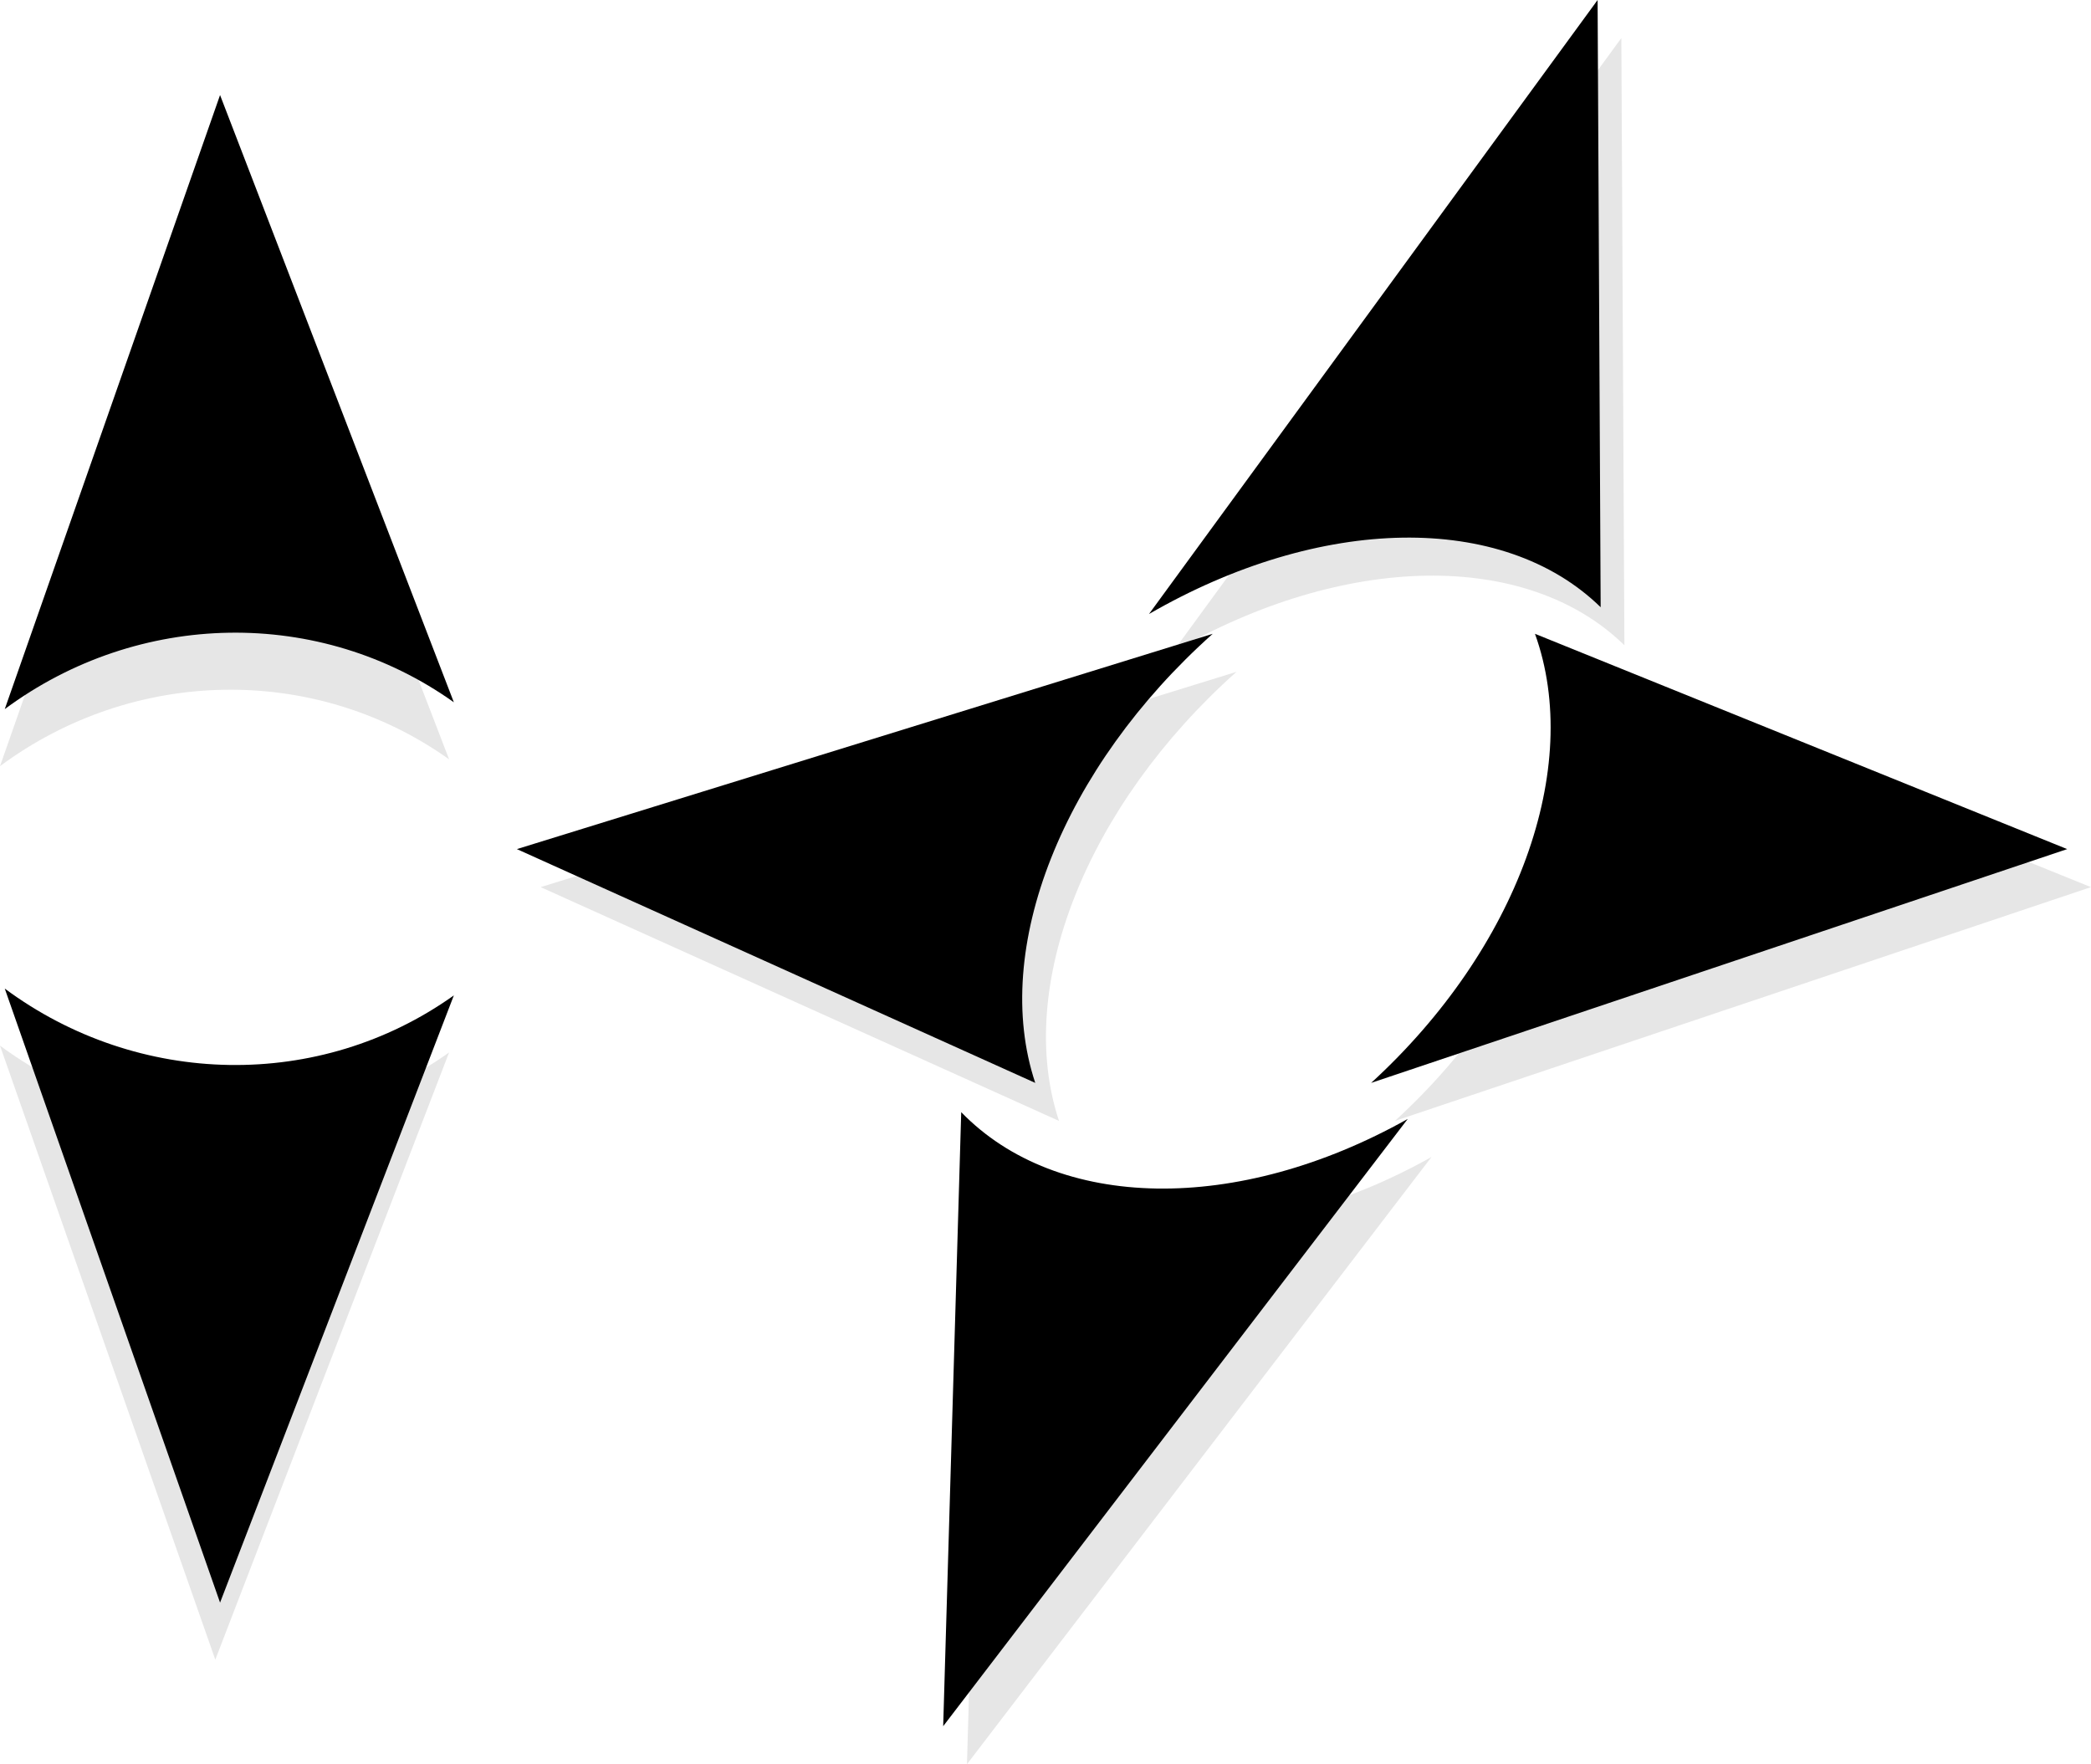 <?xml version="1.0" encoding="UTF-8" standalone="no"?>
<!-- Created with Inkscape (http://www.inkscape.org/) -->

<svg
   xmlns:dc="http://purl.org/dc/elements/1.1/"
   xmlns:cc="http://creativecommons.org/ns#"
   xmlns:rdf="http://www.w3.org/1999/02/22-rdf-syntax-ns#"
   xmlns:svg="http://www.w3.org/2000/svg"
   xmlns="http://www.w3.org/2000/svg"
   xmlns:sodipodi="http://sodipodi.sourceforge.net/DTD/sodipodi-0.dtd"
   xmlns:inkscape="http://www.inkscape.org/namespaces/inkscape"
   width="111.107"
   height="93.741"
   id="svg3685"
   version="1.1"
   inkscape:version="0.47+devel r9276"
   sodipodi:docname="Arrows.svg">
  <defs
     id="defs3687">
    <marker
       inkscape:stockid="Arrow2Lend"
       orient="auto"
       refY="0"
       refX="0"
       id="Arrow2Lend"
       style="overflow:visible">
      <path
         id="path4227"
         style="font-size:12px;fill-rule:evenodd;stroke-width:0.625;stroke-linejoin:round"
         d="M 8.719,4.034 -2.207,0.016 8.719,-4.002 c -1.745,2.372 -1.735,5.617 -6e-7,8.035 z"
         transform="matrix(-1.1,0,0,-1.1,-1.1,0)"
         inkscape:connector-curvature="0" />
    </marker>
    <marker
       inkscape:stockid="Arrow2Lstart"
       orient="auto"
       refY="0"
       refX="0"
       id="Arrow2Lstart"
       style="overflow:visible">
      <path
         id="path4224"
         style="font-size:12px;fill-rule:evenodd;stroke-width:0.625;stroke-linejoin:round"
         d="M 8.719,4.034 -2.207,0.016 8.719,-4.002 c -1.745,2.372 -1.735,5.617 -6e-7,8.035 z"
         transform="matrix(1.1,0,0,1.1,1.1,0)"
         inkscape:connector-curvature="0" />
    </marker>
    <marker
       inkscape:stockid="Arrow1Lend"
       orient="auto"
       refY="0"
       refX="0"
       id="Arrow1Lend"
       style="overflow:visible">
      <path
         id="path4209"
         d="M 0,0 5,-5 -12.5,0 5,5 0,0 z"
         style="fill-rule:evenodd;stroke:#000000;stroke-width:1pt;marker-start:none"
         transform="matrix(-0.8,0,0,-0.8,-10,0)"
         inkscape:connector-curvature="0" />
    </marker>
    <marker
       inkscape:stockid="Arrow1Lstart"
       orient="auto"
       refY="0"
       refX="0"
       id="Arrow1Lstart"
       style="overflow:visible">
      <path
         id="path4206"
         d="M 0,0 5,-5 -12.5,0 5,5 0,0 z"
         style="fill-rule:evenodd;stroke:#000000;stroke-width:1pt;marker-start:none"
         transform="matrix(0.8,0,0,0.8,10,0)"
         inkscape:connector-curvature="0" />
    </marker>
  </defs>
  <sodipodi:namedview
     id="base"
     pagecolor="#ffffff"
     bordercolor="#666666"
     borderopacity="1.0"
     inkscape:pageopacity="0.0"
     inkscape:pageshadow="2"
     inkscape:zoom="1.979899"
     inkscape:cx="50.517103"
     inkscape:cy="63.565299"
     inkscape:document-units="px"
     inkscape:current-layer="layer1"
     showgrid="false"
     inkscape:window-width="1440"
     inkscape:window-height="856"
     inkscape:window-x="-8"
     inkscape:window-y="14"
     inkscape:window-maximized="1"
     inkscape:snap-grids="false"
     inkscape:snap-to-guides="false" />
  <g
     inkscape:label="Vrstva 1"
     inkscape:groupmode="layer"
     id="layer1"
     transform="translate(-0.037,-967.46)">
    <g
       transform="matrix(1,0,-0.38,1,384.735,-5.303)"
       id="g5443"
       style="fill:#e6e6e6">
      <path
         inkscape:connector-curvature="0"
         id="path5445"
         style="font-size:12px;fill:#e6e6e6;fill-rule:evenodd;stroke-width:0.625;stroke-linejoin:round"
         d="m 60.432,1007.411 11.44,-32.627 12.423,32.265 c -7.123,-5.077 -16.76,-4.901 -23.863,0.362 z" />
    </g>
    <g
       id="g5447"
       transform="matrix(1,0,0.38,-1,-390.873,2035.986)"
       style="fill:#e6e6e6">
      <path
         d="m 60.432,1007.411 11.44,-32.627 12.423,32.265 c -7.123,-5.077 -16.76,-4.901 -23.863,0.362 z"
         style="font-size:12px;fill:#e6e6e6;fill-rule:evenodd;stroke-width:0.625;stroke-linejoin:round"
         id="path5449"
         inkscape:connector-curvature="0" />
    </g>
    <g
       id="g5393"
       transform="matrix(1,0,-0.38,1,383.473,-7.324)">
      <path
         d="m 60.432,1007.411 11.44,-32.627 12.423,32.265 c -7.123,-5.077 -16.76,-4.901 -23.863,0.362 z"
         style="font-size:12px;fill-rule:evenodd;stroke-width:0.625;stroke-linejoin:round"
         id="path5399"
         inkscape:connector-curvature="0" />
    </g>
    <g
       id="g5451"
       transform="matrix(-0.38,1,-1,0,1113.237,942.725)"
       style="fill:#e6e6e6">
      <path
         d="m 60.432,1007.411 11.44,-32.627 12.423,32.265 c -7.123,-5.077 -16.76,-4.901 -23.863,0.362 z"
         style="font-size:12px;fill:#e6e6e6;fill-rule:evenodd;stroke-width:0.625;stroke-linejoin:round"
         id="path5453"
         inkscape:connector-curvature="0" />
    </g>
    <g
       transform="matrix(1,0,0.38,-1,-392.136,2033.965)"
       id="g5407">
      <path
         inkscape:connector-curvature="0"
         id="path5409"
         style="font-size:12px;fill-rule:evenodd;stroke-width:0.625;stroke-linejoin:round"
         d="m 60.432,1007.411 11.44,-32.627 12.423,32.265 c -7.123,-5.077 -16.76,-4.901 -23.863,0.362 z" />
    </g>
    <g
       transform="matrix(-0.38,1,1,0,-918.708,942.725)"
       id="g5455"
       style="fill:#e6e6e6">
      <path
         inkscape:connector-curvature="0"
         id="path5457"
         style="font-size:12px;fill:#e6e6e6;fill-rule:evenodd;stroke-width:0.625;stroke-linejoin:round"
         d="m 60.432,1007.411 11.44,-32.627 12.423,32.265 c -7.123,-5.077 -16.76,-4.901 -23.863,0.362 z" />
    </g>
    <g
       transform="translate(-60.395,0.758)"
       id="g5459"
       style="fill:#e6e6e6">
      <path
         inkscape:connector-curvature="0"
         id="path5461"
         style="font-size:12px;fill:#e6e6e6;fill-rule:evenodd;stroke-width:0.625;stroke-linejoin:round"
         d="m 60.432,1007.411 11.44,-32.627 12.423,32.265 c -7.123,-5.077 -16.76,-4.901 -23.863,0.362 z" />
    </g>
    <g
       id="g5427"
       transform="translate(-60.142,-2.273)">
      <path
         d="m 60.432,1007.411 11.44,-32.627 12.423,32.265 c -7.123,-5.077 -16.76,-4.901 -23.863,0.362 z"
         style="font-size:12px;fill-rule:evenodd;stroke-width:0.625;stroke-linejoin:round"
         id="path5429"
         inkscape:connector-curvature="0" />
    </g>
    <g
       transform="matrix(-0.38,1,-1,0,1111.974,940.705)"
       id="g5431">
      <path
         inkscape:connector-curvature="0"
         id="path5433"
         style="font-size:12px;fill-rule:evenodd;stroke-width:0.625;stroke-linejoin:round"
         d="m 60.432,1007.411 11.44,-32.627 12.423,32.265 c -7.123,-5.077 -16.76,-4.901 -23.863,0.362 z" />
    </g>
    <g
       id="g5463"
       transform="matrix(1,0,0,-1,-60.395,2030.43)"
       style="fill:#e6e6e6">
      <path
         d="m 60.432,1007.411 11.44,-32.627 12.423,32.265 c -7.123,-5.077 -16.76,-4.901 -23.863,0.362 z"
         style="font-size:12px;fill:#e6e6e6;fill-rule:evenodd;stroke-width:0.625;stroke-linejoin:round"
         id="path5465"
         inkscape:connector-curvature="0" />
    </g>
    <g
       id="g5435"
       transform="matrix(-0.38,1,1,0,-919.971,940.705)">
      <path
         d="m 60.432,1007.411 11.44,-32.627 12.423,32.265 c -7.123,-5.077 -16.76,-4.901 -23.863,0.362 z"
         style="font-size:12px;fill-rule:evenodd;stroke-width:0.625;stroke-linejoin:round"
         id="path5437"
         inkscape:connector-curvature="0" />
    </g>
    <g
       transform="matrix(1,0,0,-1,-60.142,2027.399)"
       id="g5439">
      <path
         inkscape:connector-curvature="0"
         id="path5441"
         style="font-size:12px;fill-rule:evenodd;stroke-width:0.625;stroke-linejoin:round"
         d="m 60.432,1007.411 11.44,-32.627 12.423,32.265 c -7.123,-5.077 -16.76,-4.901 -23.863,0.362 z" />
    </g>
  </g>
</svg>
